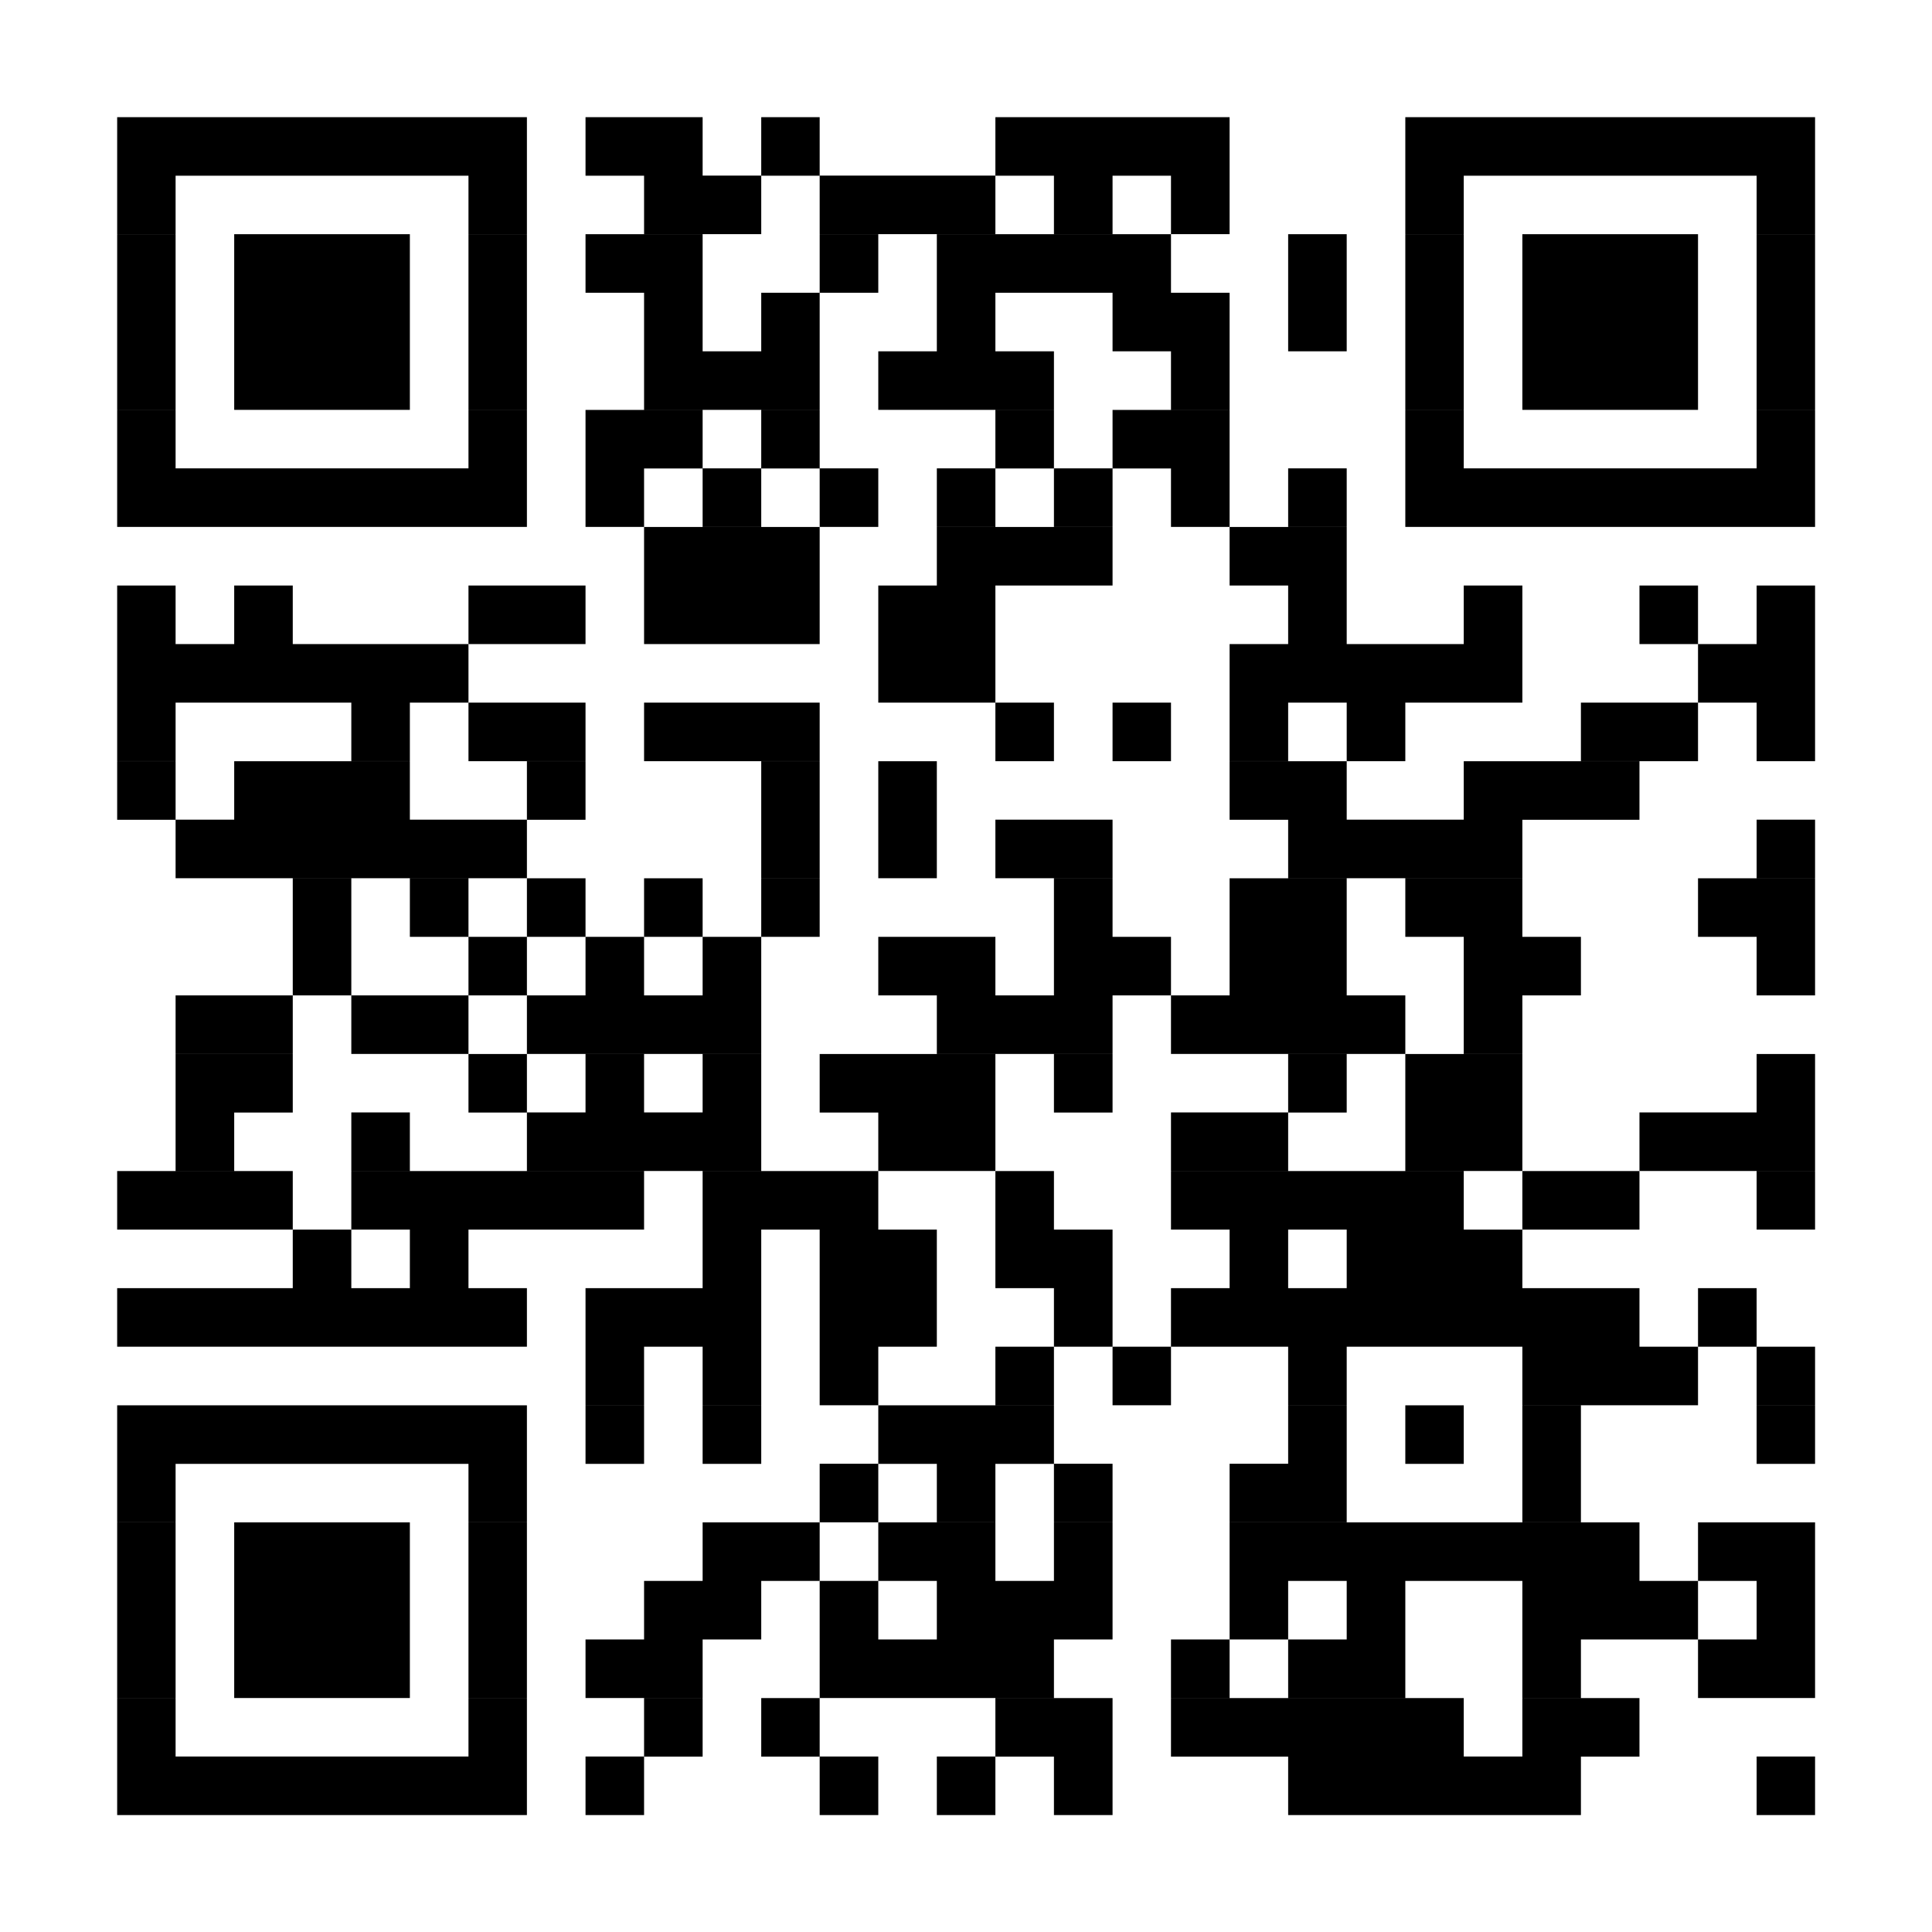 <svg xmlns="http://www.w3.org/2000/svg" xmlns:xlink="http://www.w3.org/1999/xlink" width="100" zoomAndPan="magnify" viewBox="0 0 75 75" height="100" preserveAspectRatio="xMidYMid meet" version="1.2"><g id="2fce5e6696"><rect x="0" width="75" y="0" height="75" style="fill:#ffffff;fill-opacity:1;stroke:none;"/><path style="fill-rule:nonzero;fill:#ffffff;fill-opacity:1;stroke-width:1;stroke-linecap:butt;stroke-linejoin:miter;stroke:#000000;stroke-opacity:1;stroke-miterlimit:4;" d="M 2.001 2.501 L 8.999 2.501 M 10 2.501 L 12 2.501 M 13.001 2.501 L 13.999 2.501 M 17 2.501 L 21 2.501 M 24.001 2.501 L 30.999 2.501 M 2.001 3.499 L 2.999 3.499 M 8.001 3.499 L 8.999 3.499 M 11 3.499 L 13.001 3.499 M 13.999 3.499 L 17 3.499 M 18 3.499 L 19.001 3.499 M 19.999 3.499 L 21 3.499 M 24.001 3.499 L 24.999 3.499 M 30.001 3.499 L 30.999 3.499 M 2.001 4.5 L 2.999 4.5 M 4 4.5 L 7 4.5 M 8.001 4.5 L 8.999 4.5 M 10 4.5 L 12 4.5 M 13.999 4.5 L 15 4.5 M 16 4.5 L 19.999 4.5 M 22 4.5 L 23 4.5 M 24.001 4.5 L 24.999 4.5 M 26 4.5 L 29 4.5 M 30.001 4.5 L 30.999 4.5 M 2.001 5.5 L 2.999 5.5 M 4 5.5 L 7 5.5 M 8.001 5.5 L 8.999 5.5 M 11 5.5 L 12 5.5 M 13.001 5.5 L 13.999 5.5 M 16 5.5 L 17 5.5 M 19.001 5.5 L 21 5.5 M 22 5.5 L 23 5.5 M 24.001 5.5 L 24.999 5.5 M 26 5.5 L 29 5.5 M 30.001 5.5 L 30.999 5.5 M 2.001 6.5 L 2.999 6.5 M 4 6.5 L 7 6.5 M 8.001 6.5 L 8.999 6.5 M 11 6.5 L 13.999 6.5 M 15 6.5 L 18 6.5 M 19.999 6.5 L 21 6.5 M 24.001 6.5 L 24.999 6.5 M 26 6.5 L 29 6.5 M 30.001 6.5 L 30.999 6.5 M 2.001 7.501 L 2.999 7.501 M 8.001 7.501 L 8.999 7.501 M 10 7.501 L 12 7.501 M 13.001 7.501 L 13.999 7.501 M 17 7.501 L 18 7.501 M 19.001 7.501 L 21 7.501 M 24.001 7.501 L 24.999 7.501 M 30.001 7.501 L 30.999 7.501 M 2.001 8.499 L 8.999 8.499 M 10 8.499 L 11 8.499 M 12 8.499 L 13.001 8.499 M 13.999 8.499 L 15 8.499 M 16 8.499 L 17 8.499 M 18 8.499 L 19.001 8.499 M 19.999 8.499 L 21 8.499 M 22 8.499 L 23 8.499 M 24.001 8.499 L 30.999 8.499 M 11 9.5 L 13.999 9.5 M 16 9.5 L 19.001 9.5 M 21 9.5 L 23 9.5 M 2.001 10.5 L 2.999 10.5 M 4 10.5 L 5 10.5 M 8.001 10.5 L 10 10.5 M 11 10.5 L 13.999 10.5 M 15 10.5 L 17 10.5 M 22 10.5 L 23 10.5 M 24.999 10.5 L 26 10.5 M 28 10.5 L 29 10.5 M 30.001 10.5 L 30.999 10.5 M 2.001 11.5 L 8.001 11.5 M 15 11.5 L 17 11.5 M 21 11.5 L 26 11.5 M 29 11.5 L 30.999 11.5 M 2.001 12.5 L 2.999 12.5 M 6 12.5 L 7 12.5 M 8.001 12.5 L 10 12.5 M 11 12.5 L 13.999 12.5 M 17 12.5 L 18 12.5 M 19.001 12.5 L 19.999 12.5 M 21 12.5 L 22 12.5 M 23 12.5 L 24.001 12.5 M 27 12.5 L 29 12.5 M 30.001 12.5 L 30.999 12.5 M 2.001 13.501 L 2.999 13.501 M 4 13.501 L 7 13.501 M 8.999 13.501 L 10 13.501 M 13.001 13.501 L 13.999 13.501 M 15 13.501 L 16 13.501 M 21 13.501 L 23 13.501 M 24.999 13.501 L 28 13.501 M 2.999 14.499 L 8.999 14.499 M 13.001 14.499 L 13.999 14.499 M 15 14.499 L 16 14.499 M 17 14.499 L 19.001 14.499 M 22 14.499 L 26 14.499 M 30.001 14.499 L 30.999 14.499 M 5 15.5 L 6 15.5 M 7 15.5 L 8.001 15.5 M 8.999 15.5 L 10 15.5 M 11 15.5 L 12 15.5 M 13.001 15.5 L 13.999 15.5 M 18 15.5 L 19.001 15.5 M 21 15.5 L 23 15.5 M 24.001 15.5 L 26 15.5 M 29 15.5 L 30.999 15.5 M 5 16.5 L 6 16.5 M 8.001 16.5 L 8.999 16.5 M 10 16.5 L 11 16.5 M 12 16.5 L 13.001 16.5 M 15 16.5 L 17 16.5 M 18 16.5 L 19.999 16.5 M 21 16.5 L 23 16.5 M 24.999 16.5 L 27 16.5 M 30.001 16.5 L 30.999 16.5 M 2.999 17.5 L 5 17.5 M 6 17.5 L 8.001 17.5 M 8.999 17.5 L 13.001 17.5 M 16 17.5 L 19.001 17.5 M 19.999 17.5 L 24.001 17.5 M 24.999 17.5 L 26 17.5 M 2.999 18.501 L 5 18.501 M 8.001 18.501 L 8.999 18.501 M 10 18.501 L 11 18.501 M 12 18.501 L 13.001 18.501 M 13.999 18.501 L 17 18.501 M 18 18.501 L 19.001 18.501 M 22 18.501 L 23 18.501 M 24.001 18.501 L 26 18.501 M 30.001 18.501 L 30.999 18.501 M 2.999 19.499 L 4 19.499 M 6 19.499 L 7 19.499 M 8.999 19.499 L 13.001 19.499 M 15 19.499 L 17 19.499 M 19.999 19.499 L 22 19.499 M 24.001 19.499 L 26 19.499 M 28 19.499 L 30.999 19.499 M 2.001 20.5 L 5 20.5 M 6 20.5 L 11 20.5 M 12 20.5 L 15 20.5 M 17 20.5 L 18 20.5 M 19.999 20.5 L 24.999 20.5 M 26 20.5 L 28 20.5 M 30.001 20.5 L 30.999 20.5 M 5 21.5 L 6 21.5 M 7 21.5 L 8.001 21.5 M 12 21.5 L 13.001 21.5 M 13.999 21.5 L 16 21.5 M 17 21.5 L 19.001 21.5 M 21 21.5 L 22 21.5 M 23 21.5 L 26 21.5 M 2.001 22.5 L 8.999 22.5 M 10 22.5 L 13.001 22.5 M 13.999 22.5 L 16 22.5 M 18 22.5 L 19.001 22.5 M 19.999 22.5 L 28 22.5 M 29 22.5 L 30.001 22.5 M 10 23.5 L 11 23.5 M 12 23.5 L 13.001 23.5 M 13.999 23.5 L 15 23.5 M 17 23.5 L 18 23.5 M 19.001 23.5 L 19.999 23.5 M 22 23.5 L 23 23.5 M 26 23.5 L 29 23.5 M 30.001 23.5 L 30.999 23.5 M 2.001 24.501 L 8.999 24.501 M 10 24.501 L 11 24.501 M 12 24.501 L 13.001 24.501 M 15 24.501 L 18 24.501 M 22 24.501 L 23 24.501 M 24.001 24.501 L 24.999 24.501 M 26 24.501 L 27 24.501 M 30.001 24.501 L 30.999 24.501 M 2.001 25.499 L 2.999 25.499 M 8.001 25.499 L 8.999 25.499 M 13.999 25.499 L 15 25.499 M 16 25.499 L 17 25.499 M 18 25.499 L 19.001 25.499 M 21 25.499 L 23 25.499 M 26 25.499 L 27 25.499 M 2.001 26.5 L 2.999 26.5 M 4 26.5 L 7 26.5 M 8.001 26.5 L 8.999 26.5 M 12 26.5 L 13.999 26.5 M 15 26.5 L 17 26.5 M 18 26.5 L 19.001 26.5 M 21 26.5 L 28 26.5 M 29 26.5 L 30.999 26.5 M 2.001 27.5 L 2.999 27.5 M 4 27.5 L 7 27.5 M 8.001 27.5 L 8.999 27.5 M 11 27.5 L 13.001 27.5 M 13.999 27.5 L 15 27.5 M 16 27.5 L 19.001 27.5 M 21 27.5 L 22 27.5 M 23 27.5 L 24.001 27.5 M 26 27.5 L 29 27.5 M 30.001 27.5 L 30.999 27.5 M 2.001 28.5 L 2.999 28.5 M 4 28.5 L 7 28.5 M 8.001 28.5 L 8.999 28.5 M 10 28.5 L 12 28.5 M 13.999 28.5 L 18 28.5 M 19.999 28.5 L 21 28.5 M 22 28.5 L 24.001 28.5 M 26 28.5 L 27 28.5 M 29 28.5 L 30.999 28.5 M 2.001 29.501 L 2.999 29.501 M 8.001 29.501 L 8.999 29.501 M 11 29.501 L 12 29.501 M 13.001 29.501 L 13.999 29.501 M 17 29.501 L 19.001 29.501 M 19.999 29.501 L 24.999 29.501 M 26 29.501 L 28 29.501 M 2.001 30.499 L 8.999 30.499 M 10 30.499 L 11 30.499 M 13.999 30.499 L 15 30.499 M 16 30.499 L 17 30.499 M 18 30.499 L 19.001 30.499 M 22 30.499 L 27 30.499 M 30.001 30.499 L 30.999 30.499 " transform="matrix(2.273,0,0,2.273,0,-0)"/></g></svg>